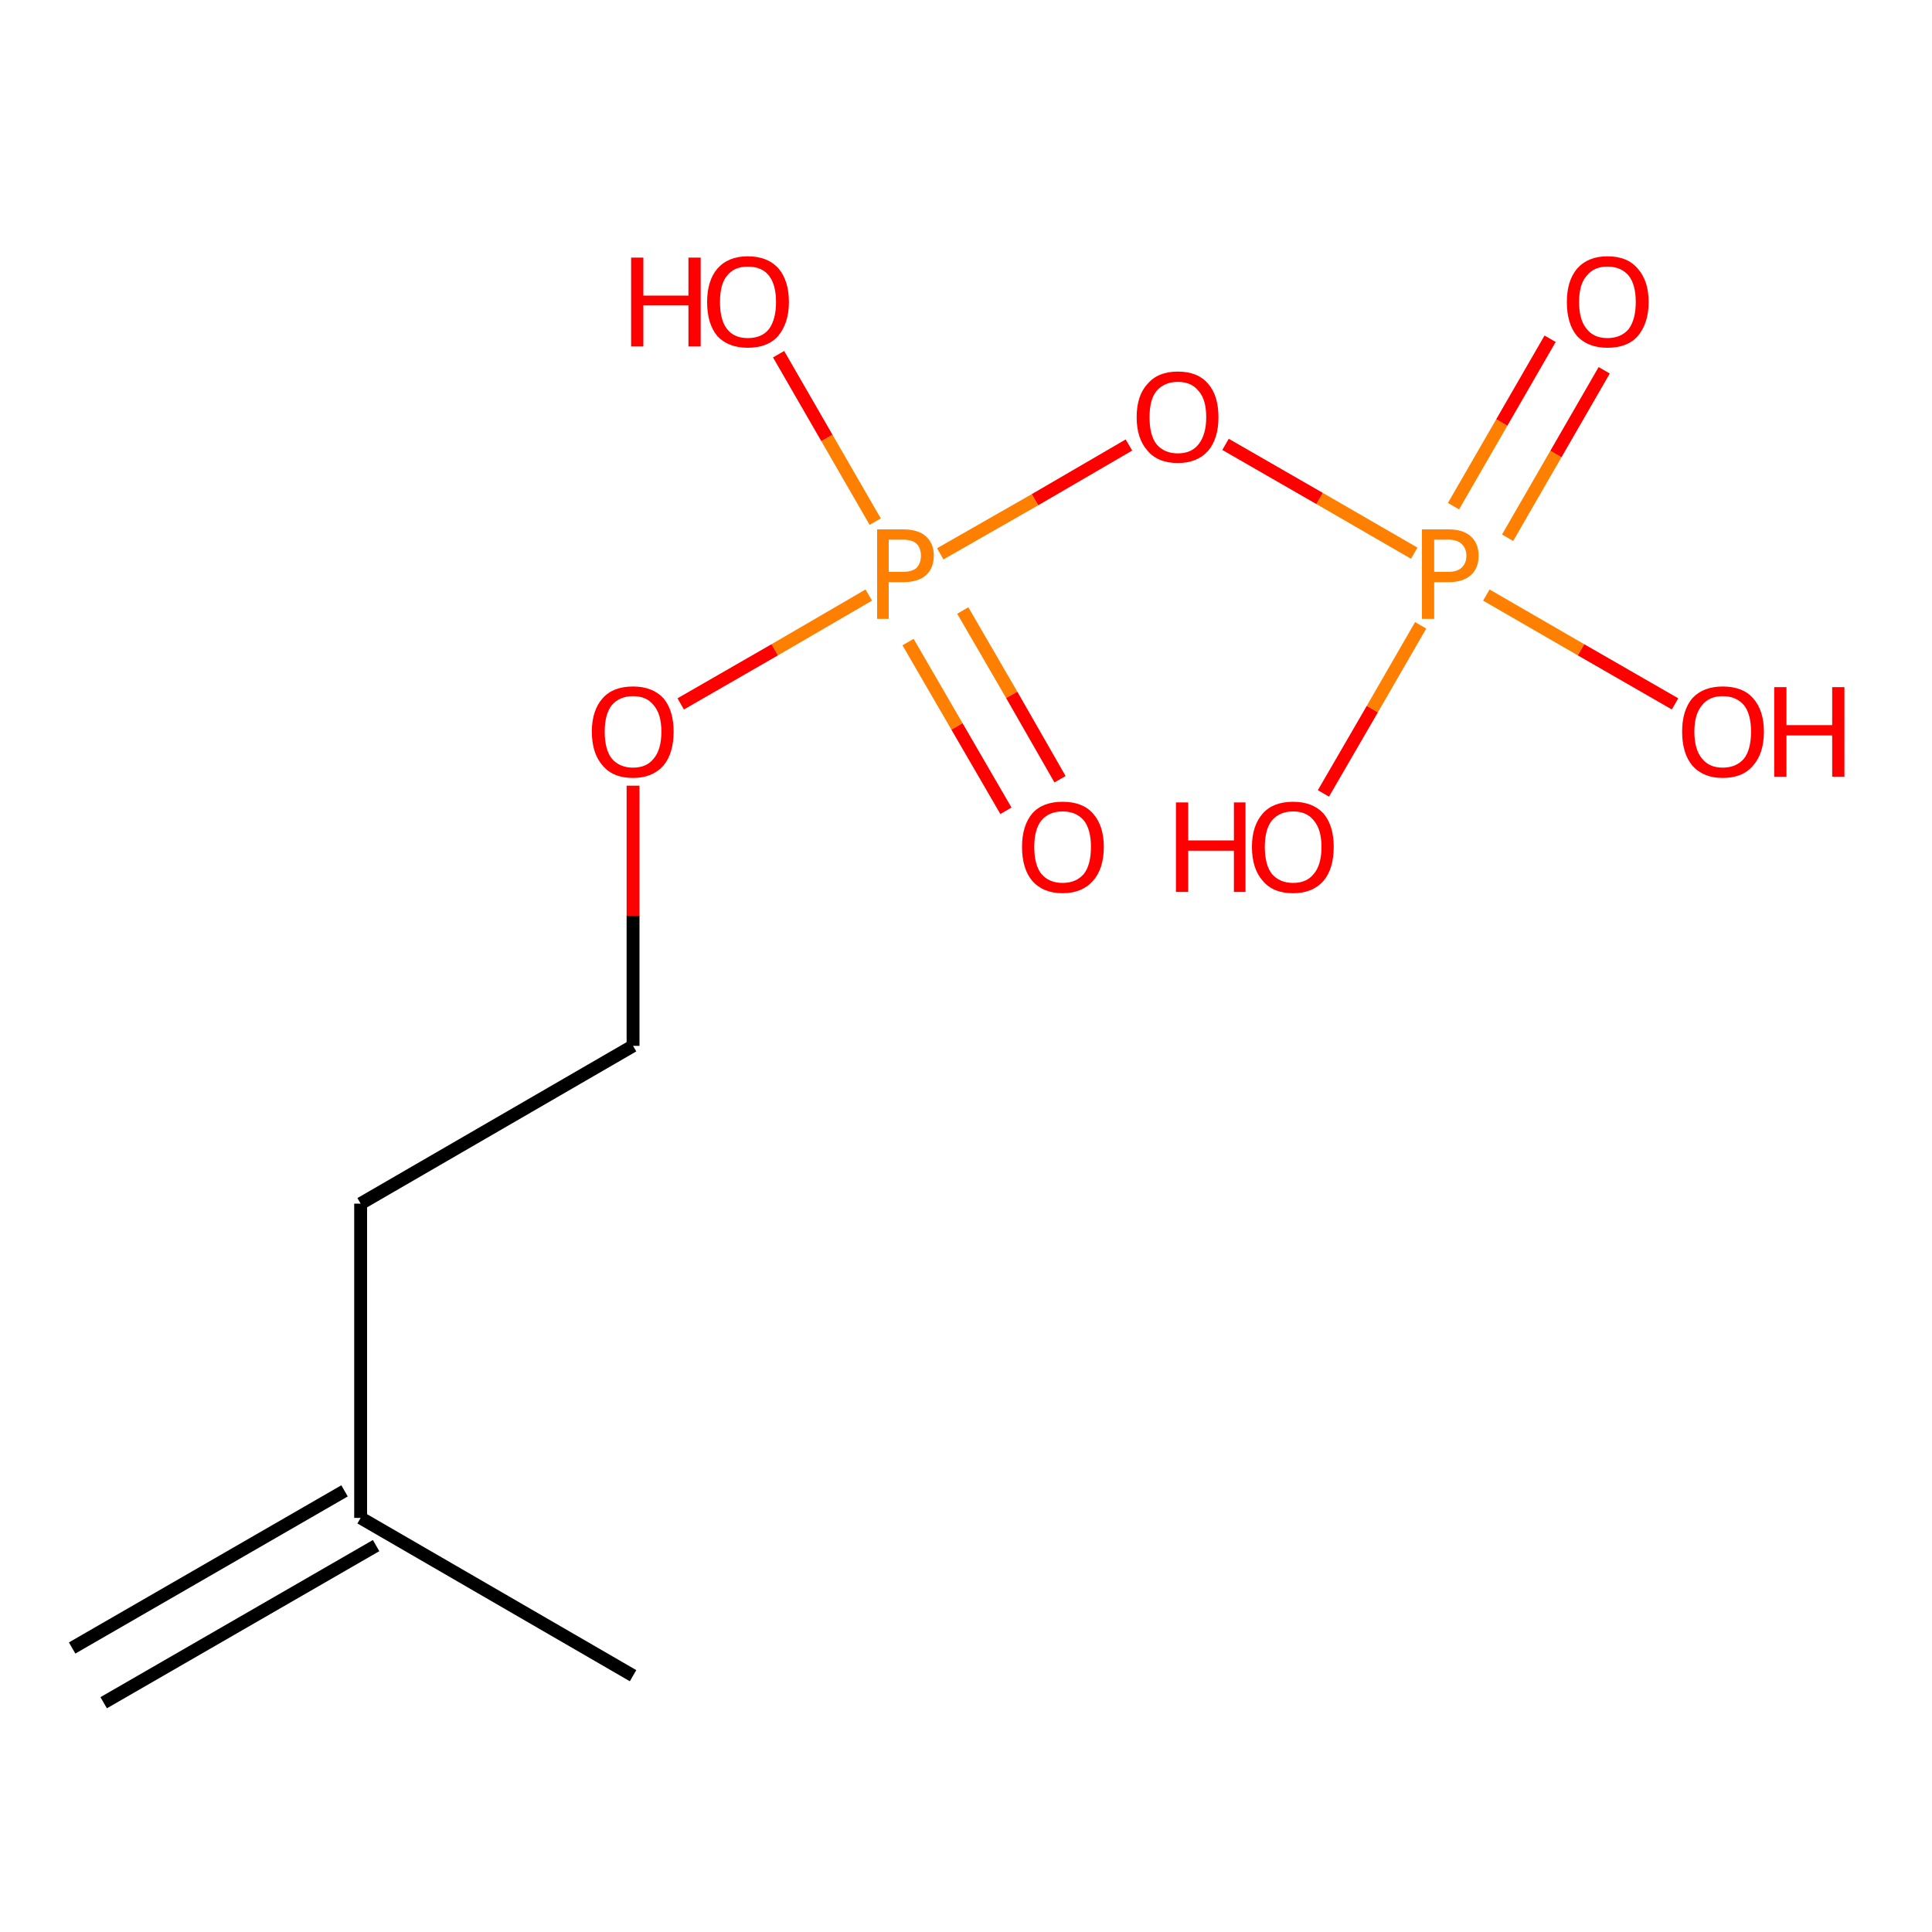 
<svg contentScriptType="text/ecmascript" zoomAndPan="magnify"
     xmlns:xlink="http://www.w3.org/1999/xlink" baseProfile="full"
     contentStyleType="text/css" version="1.1" width="300px"
     preserveAspectRatio="xMidYMid meet" xmlns:rdkit="http://www.rdkit.org/xml"
     viewBox="0 0 300 300" height="300px" xmlns="http://www.w3.org/2000/svg">
    <!-- END OF HEADER -->
    <rect x="0.0" width="300.0" y="0.0" height="300.0"
          style="opacity:1.0;fill:#FFFFFF;stroke:none">
    </rect>
    <path style="fill:none;fill-rule:evenodd;stroke:#FF0000;stroke-width:2.0px;stroke-linecap:butt;stroke-linejoin:miter;stroke-opacity:1"
          class="bond-0 atom-0 atom-1" d="M 205.5,123.2 L 213.1,110.1"/>
    <path style="fill:none;fill-rule:evenodd;stroke:#FF7F00;stroke-width:2.0px;stroke-linecap:butt;stroke-linejoin:miter;stroke-opacity:1"
          class="bond-0 atom-0 atom-1" d="M 213.1,110.1 L 220.6,97.1"/>
    <path style="fill:none;fill-rule:evenodd;stroke:#FF7F00;stroke-width:2.0px;stroke-linecap:butt;stroke-linejoin:miter;stroke-opacity:1"
          class="bond-1 atom-1 atom-2" d="M 234.1,83.5 L 241.6,70.5"/>
    <path style="fill:none;fill-rule:evenodd;stroke:#FF0000;stroke-width:2.0px;stroke-linecap:butt;stroke-linejoin:miter;stroke-opacity:1"
          class="bond-1 atom-1 atom-2" d="M 241.6,70.5 L 249.1,57.5"/>
    <path style="fill:none;fill-rule:evenodd;stroke:#FF7F00;stroke-width:2.0px;stroke-linecap:butt;stroke-linejoin:miter;stroke-opacity:1"
          class="bond-1 atom-1 atom-2" d="M 225.7,78.6 L 233.2,65.6"/>
    <path style="fill:none;fill-rule:evenodd;stroke:#FF0000;stroke-width:2.0px;stroke-linecap:butt;stroke-linejoin:miter;stroke-opacity:1"
          class="bond-1 atom-1 atom-2" d="M 233.2,65.6 L 240.7,52.6"/>
    <path style="fill:none;fill-rule:evenodd;stroke:#FF7F00;stroke-width:2.0px;stroke-linecap:butt;stroke-linejoin:miter;stroke-opacity:1"
          class="bond-2 atom-1 atom-3" d="M 230.8,92.4 L 245.5,100.9"/>
    <path style="fill:none;fill-rule:evenodd;stroke:#FF0000;stroke-width:2.0px;stroke-linecap:butt;stroke-linejoin:miter;stroke-opacity:1"
          class="bond-2 atom-1 atom-3" d="M 245.5,100.9 L 260.1,109.3"/>
    <path style="fill:none;fill-rule:evenodd;stroke:#FF7F00;stroke-width:2.0px;stroke-linecap:butt;stroke-linejoin:miter;stroke-opacity:1"
          class="bond-3 atom-1 atom-4" d="M 219.6,85.9 L 204.9,77.4"/>
    <path style="fill:none;fill-rule:evenodd;stroke:#FF0000;stroke-width:2.0px;stroke-linecap:butt;stroke-linejoin:miter;stroke-opacity:1"
          class="bond-3 atom-1 atom-4" d="M 204.9,77.4 L 190.3,69.0"/>
    <path style="fill:none;fill-rule:evenodd;stroke:#FF0000;stroke-width:2.0px;stroke-linecap:butt;stroke-linejoin:miter;stroke-opacity:1"
          class="bond-4 atom-4 atom-5" d="M 175.3,69.1 L 160.7,77.6"/>
    <path style="fill:none;fill-rule:evenodd;stroke:#FF7F00;stroke-width:2.0px;stroke-linecap:butt;stroke-linejoin:miter;stroke-opacity:1"
          class="bond-4 atom-4 atom-5" d="M 160.7,77.6 L 146.0,86.0"/>
    <path style="fill:none;fill-rule:evenodd;stroke:#FF7F00;stroke-width:2.0px;stroke-linecap:butt;stroke-linejoin:miter;stroke-opacity:1"
          class="bond-5 atom-5 atom-6" d="M 141.0,99.7 L 148.6,112.8"/>
    <path style="fill:none;fill-rule:evenodd;stroke:#FF0000;stroke-width:2.0px;stroke-linecap:butt;stroke-linejoin:miter;stroke-opacity:1"
          class="bond-5 atom-5 atom-6" d="M 148.6,112.8 L 156.2,125.9"/>
    <path style="fill:none;fill-rule:evenodd;stroke:#FF7F00;stroke-width:2.0px;stroke-linecap:butt;stroke-linejoin:miter;stroke-opacity:1"
          class="bond-5 atom-5 atom-6" d="M 149.5,94.8 L 157.1,107.9"/>
    <path style="fill:none;fill-rule:evenodd;stroke:#FF0000;stroke-width:2.0px;stroke-linecap:butt;stroke-linejoin:miter;stroke-opacity:1"
          class="bond-5 atom-5 atom-6" d="M 157.1,107.9 L 164.6,121.0"/>
    <path style="fill:none;fill-rule:evenodd;stroke:#FF7F00;stroke-width:2.0px;stroke-linecap:butt;stroke-linejoin:miter;stroke-opacity:1"
          class="bond-6 atom-5 atom-7" d="M 135.9,81.0 L 128.4,68.0"/>
    <path style="fill:none;fill-rule:evenodd;stroke:#FF0000;stroke-width:2.0px;stroke-linecap:butt;stroke-linejoin:miter;stroke-opacity:1"
          class="bond-6 atom-5 atom-7" d="M 128.4,68.0 L 120.9,55.0"/>
    <path style="fill:none;fill-rule:evenodd;stroke:#FF7F00;stroke-width:2.0px;stroke-linecap:butt;stroke-linejoin:miter;stroke-opacity:1"
          class="bond-7 atom-5 atom-8" d="M 134.9,92.4 L 120.3,100.9"/>
    <path style="fill:none;fill-rule:evenodd;stroke:#FF0000;stroke-width:2.0px;stroke-linecap:butt;stroke-linejoin:miter;stroke-opacity:1"
          class="bond-7 atom-5 atom-8" d="M 120.3,100.9 L 105.7,109.3"/>
    <path style="fill:none;fill-rule:evenodd;stroke:#FF0000;stroke-width:2.0px;stroke-linecap:butt;stroke-linejoin:miter;stroke-opacity:1"
          class="bond-8 atom-8 atom-9" d="M 98.3,122.0 L 98.3,142.2"/>
    <path style="fill:none;fill-rule:evenodd;stroke:#000000;stroke-width:2.0px;stroke-linecap:butt;stroke-linejoin:miter;stroke-opacity:1"
          class="bond-8 atom-8 atom-9" d="M 98.3,142.2 L 98.3,162.4"/>
    <path style="fill:none;fill-rule:evenodd;stroke:#000000;stroke-width:2.0px;stroke-linecap:butt;stroke-linejoin:miter;stroke-opacity:1"
          class="bond-9 atom-9 atom-10" d="M 98.3,162.4 L 56.0,186.9"/>
    <path style="fill:none;fill-rule:evenodd;stroke:#000000;stroke-width:2.0px;stroke-linecap:butt;stroke-linejoin:miter;stroke-opacity:1"
          class="bond-10 atom-10 atom-11" d="M 56.0,186.9 L 56.0,235.7"/>
    <path style="fill:none;fill-rule:evenodd;stroke:#000000;stroke-width:2.0px;stroke-linecap:butt;stroke-linejoin:miter;stroke-opacity:1"
          class="bond-11 atom-11 atom-12" d="M 53.5,231.5 L 11.2,255.9"/>
    <path style="fill:none;fill-rule:evenodd;stroke:#000000;stroke-width:2.0px;stroke-linecap:butt;stroke-linejoin:miter;stroke-opacity:1"
          class="bond-11 atom-11 atom-12" d="M 58.4,240.0 L 16.1,264.4"/>
    <path style="fill:none;fill-rule:evenodd;stroke:#000000;stroke-width:2.0px;stroke-linecap:butt;stroke-linejoin:miter;stroke-opacity:1"
          class="bond-12 atom-11 atom-13" d="M 56.0,235.7 L 98.3,260.2"/>
    <path fill="#FF0000" class="atom-0"
          d="M 182.6 124.6 L 184.5 124.6 L 184.5 130.5 L 191.6 130.5 L 191.6 124.6 L 193.4 124.6 L 193.4 138.5 L 191.6 138.5 L 191.6 132.1 L 184.5 132.1 L 184.5 138.5 L 182.6 138.5 L 182.6 124.6 "/>
    <path fill="#FF0000" class="atom-0"
          d="M 194.4 131.5 Q 194.4 128.2, 196.1 126.3 Q 197.7 124.5, 200.8 124.5 Q 203.8 124.5, 205.5 126.3 Q 207.1 128.2, 207.1 131.5 Q 207.1 134.9, 205.5 136.8 Q 203.8 138.7, 200.8 138.7 Q 197.7 138.7, 196.1 136.8 Q 194.4 134.9, 194.4 131.5 M 200.8 137.1 Q 202.9 137.1, 204.0 135.7 Q 205.2 134.3, 205.2 131.5 Q 205.2 128.8, 204.0 127.4 Q 202.9 126.0, 200.8 126.0 Q 198.7 126.0, 197.5 127.4 Q 196.4 128.8, 196.4 131.5 Q 196.4 134.3, 197.5 135.7 Q 198.7 137.1, 200.8 137.1 "/>
    <path fill="#FF7F00" class="atom-1"
          d="M 224.9 82.2 Q 227.2 82.2, 228.4 83.3 Q 229.6 84.4, 229.6 86.3 Q 229.6 88.2, 228.4 89.3 Q 227.2 90.4, 224.9 90.4 L 222.7 90.4 L 222.7 96.1 L 220.8 96.1 L 220.8 82.2 L 224.9 82.2 M 224.9 88.8 Q 226.2 88.8, 226.9 88.2 Q 227.7 87.5, 227.7 86.3 Q 227.7 85.1, 226.9 84.4 Q 226.2 83.8, 224.9 83.8 L 222.7 83.8 L 222.7 88.8 L 224.9 88.8 "/>
    <path fill="#FF0000" class="atom-2"
          d="M 243.3 46.9 Q 243.3 43.6, 244.9 41.7 Q 246.6 39.8, 249.6 39.8 Q 252.7 39.8, 254.3 41.7 Q 256.0 43.6, 256.0 46.9 Q 256.0 50.2, 254.3 52.2 Q 252.7 54.0, 249.6 54.0 Q 246.6 54.0, 244.9 52.2 Q 243.3 50.3, 243.3 46.9 M 249.6 52.5 Q 251.7 52.5, 252.9 51.1 Q 254.0 49.6, 254.0 46.9 Q 254.0 44.2, 252.9 42.8 Q 251.7 41.4, 249.6 41.4 Q 247.5 41.4, 246.4 42.8 Q 245.2 44.1, 245.2 46.9 Q 245.2 49.7, 246.4 51.1 Q 247.5 52.5, 249.6 52.5 "/>
    <path fill="#FF0000" class="atom-3"
          d="M 261.2 113.6 Q 261.2 110.3, 262.8 108.4 Q 264.5 106.6, 267.5 106.6 Q 270.6 106.6, 272.2 108.4 Q 273.9 110.3, 273.9 113.6 Q 273.9 117.0, 272.2 118.9 Q 270.6 120.8, 267.5 120.8 Q 264.5 120.8, 262.8 118.9 Q 261.2 117.0, 261.2 113.6 M 267.5 119.2 Q 269.6 119.2, 270.8 117.8 Q 271.9 116.4, 271.9 113.6 Q 271.9 110.9, 270.8 109.5 Q 269.6 108.1, 267.5 108.1 Q 265.4 108.1, 264.3 109.5 Q 263.1 110.9, 263.1 113.6 Q 263.1 116.4, 264.3 117.8 Q 265.4 119.2, 267.5 119.2 "/>
    <path fill="#FF0000" class="atom-3"
          d="M 275.5 106.7 L 277.4 106.7 L 277.4 112.6 L 284.5 112.6 L 284.5 106.7 L 286.4 106.7 L 286.4 120.6 L 284.5 120.6 L 284.5 114.2 L 277.4 114.2 L 277.4 120.6 L 275.5 120.6 L 275.5 106.7 "/>
    <path fill="#FF0000" class="atom-4"
          d="M 176.5 64.8 Q 176.5 61.4, 178.2 59.6 Q 179.8 57.7, 182.9 57.7 Q 186.0 57.7, 187.6 59.6 Q 189.2 61.4, 189.2 64.8 Q 189.2 68.1, 187.6 70.0 Q 185.9 71.9, 182.9 71.9 Q 179.8 71.9, 178.2 70.0 Q 176.5 68.1, 176.5 64.8 M 182.9 70.4 Q 185.0 70.4, 186.1 69.0 Q 187.3 67.5, 187.3 64.8 Q 187.3 62.0, 186.1 60.7 Q 185.0 59.3, 182.9 59.3 Q 180.8 59.3, 179.6 60.7 Q 178.5 62.0, 178.5 64.8 Q 178.5 67.6, 179.6 69.0 Q 180.8 70.4, 182.9 70.4 "/>
    <path fill="#FF7F00" class="atom-5"
          d="M 140.2 82.2 Q 142.6 82.2, 143.8 83.3 Q 145.0 84.4, 145.0 86.3 Q 145.0 88.2, 143.8 89.3 Q 142.6 90.4, 140.2 90.4 L 138.0 90.4 L 138.0 96.1 L 136.2 96.1 L 136.2 82.2 L 140.2 82.2 M 140.2 88.8 Q 141.6 88.8, 142.3 88.2 Q 143.0 87.5, 143.0 86.3 Q 143.0 85.1, 142.3 84.4 Q 141.6 83.8, 140.2 83.8 L 138.0 83.8 L 138.0 88.8 L 140.2 88.8 "/>
    <path fill="#FF0000" class="atom-6"
          d="M 158.7 131.5 Q 158.7 128.2, 160.3 126.3 Q 161.9 124.5, 165.0 124.5 Q 168.1 124.5, 169.7 126.3 Q 171.4 128.2, 171.4 131.5 Q 171.4 134.9, 169.7 136.8 Q 168.0 138.7, 165.0 138.7 Q 162.0 138.7, 160.3 136.8 Q 158.7 134.9, 158.7 131.5 M 165.0 137.1 Q 167.1 137.1, 168.3 135.7 Q 169.4 134.3, 169.4 131.5 Q 169.4 128.8, 168.3 127.4 Q 167.1 126.0, 165.0 126.0 Q 162.9 126.0, 161.7 127.4 Q 160.6 128.8, 160.6 131.5 Q 160.6 134.3, 161.7 135.7 Q 162.9 137.1, 165.0 137.1 "/>
    <path fill="#FF0000" class="atom-7"
          d="M 98.0 40.0 L 99.9 40.0 L 99.9 45.9 L 106.9 45.9 L 106.9 40.0 L 108.8 40.0 L 108.8 53.8 L 106.9 53.8 L 106.9 47.4 L 99.9 47.4 L 99.9 53.8 L 98.0 53.8 L 98.0 40.0 "/>
    <path fill="#FF0000" class="atom-7"
          d="M 109.8 46.9 Q 109.8 43.6, 111.4 41.7 Q 113.1 39.8, 116.1 39.8 Q 119.2 39.8, 120.9 41.7 Q 122.5 43.6, 122.5 46.9 Q 122.5 50.2, 120.8 52.2 Q 119.2 54.0, 116.1 54.0 Q 113.1 54.0, 111.4 52.2 Q 109.8 50.3, 109.8 46.9 M 116.1 52.5 Q 118.3 52.5, 119.4 51.1 Q 120.5 49.6, 120.5 46.9 Q 120.5 44.2, 119.4 42.8 Q 118.3 41.4, 116.1 41.4 Q 114.0 41.4, 112.9 42.8 Q 111.8 44.1, 111.8 46.9 Q 111.8 49.7, 112.9 51.1 Q 114.0 52.5, 116.1 52.5 "/>
    <path fill="#FF0000" class="atom-8"
          d="M 91.9 113.6 Q 91.9 110.3, 93.6 108.4 Q 95.2 106.6, 98.3 106.6 Q 101.3 106.6, 103.0 108.4 Q 104.6 110.3, 104.6 113.6 Q 104.6 117.0, 103.0 118.9 Q 101.3 120.8, 98.3 120.8 Q 95.2 120.8, 93.6 118.9 Q 91.9 117.0, 91.9 113.6 M 98.3 119.2 Q 100.4 119.2, 101.5 117.8 Q 102.7 116.4, 102.7 113.6 Q 102.7 110.9, 101.5 109.5 Q 100.4 108.1, 98.3 108.1 Q 96.2 108.1, 95.0 109.5 Q 93.9 110.9, 93.9 113.6 Q 93.9 116.4, 95.0 117.8 Q 96.2 119.2, 98.3 119.2 "/>
</svg>